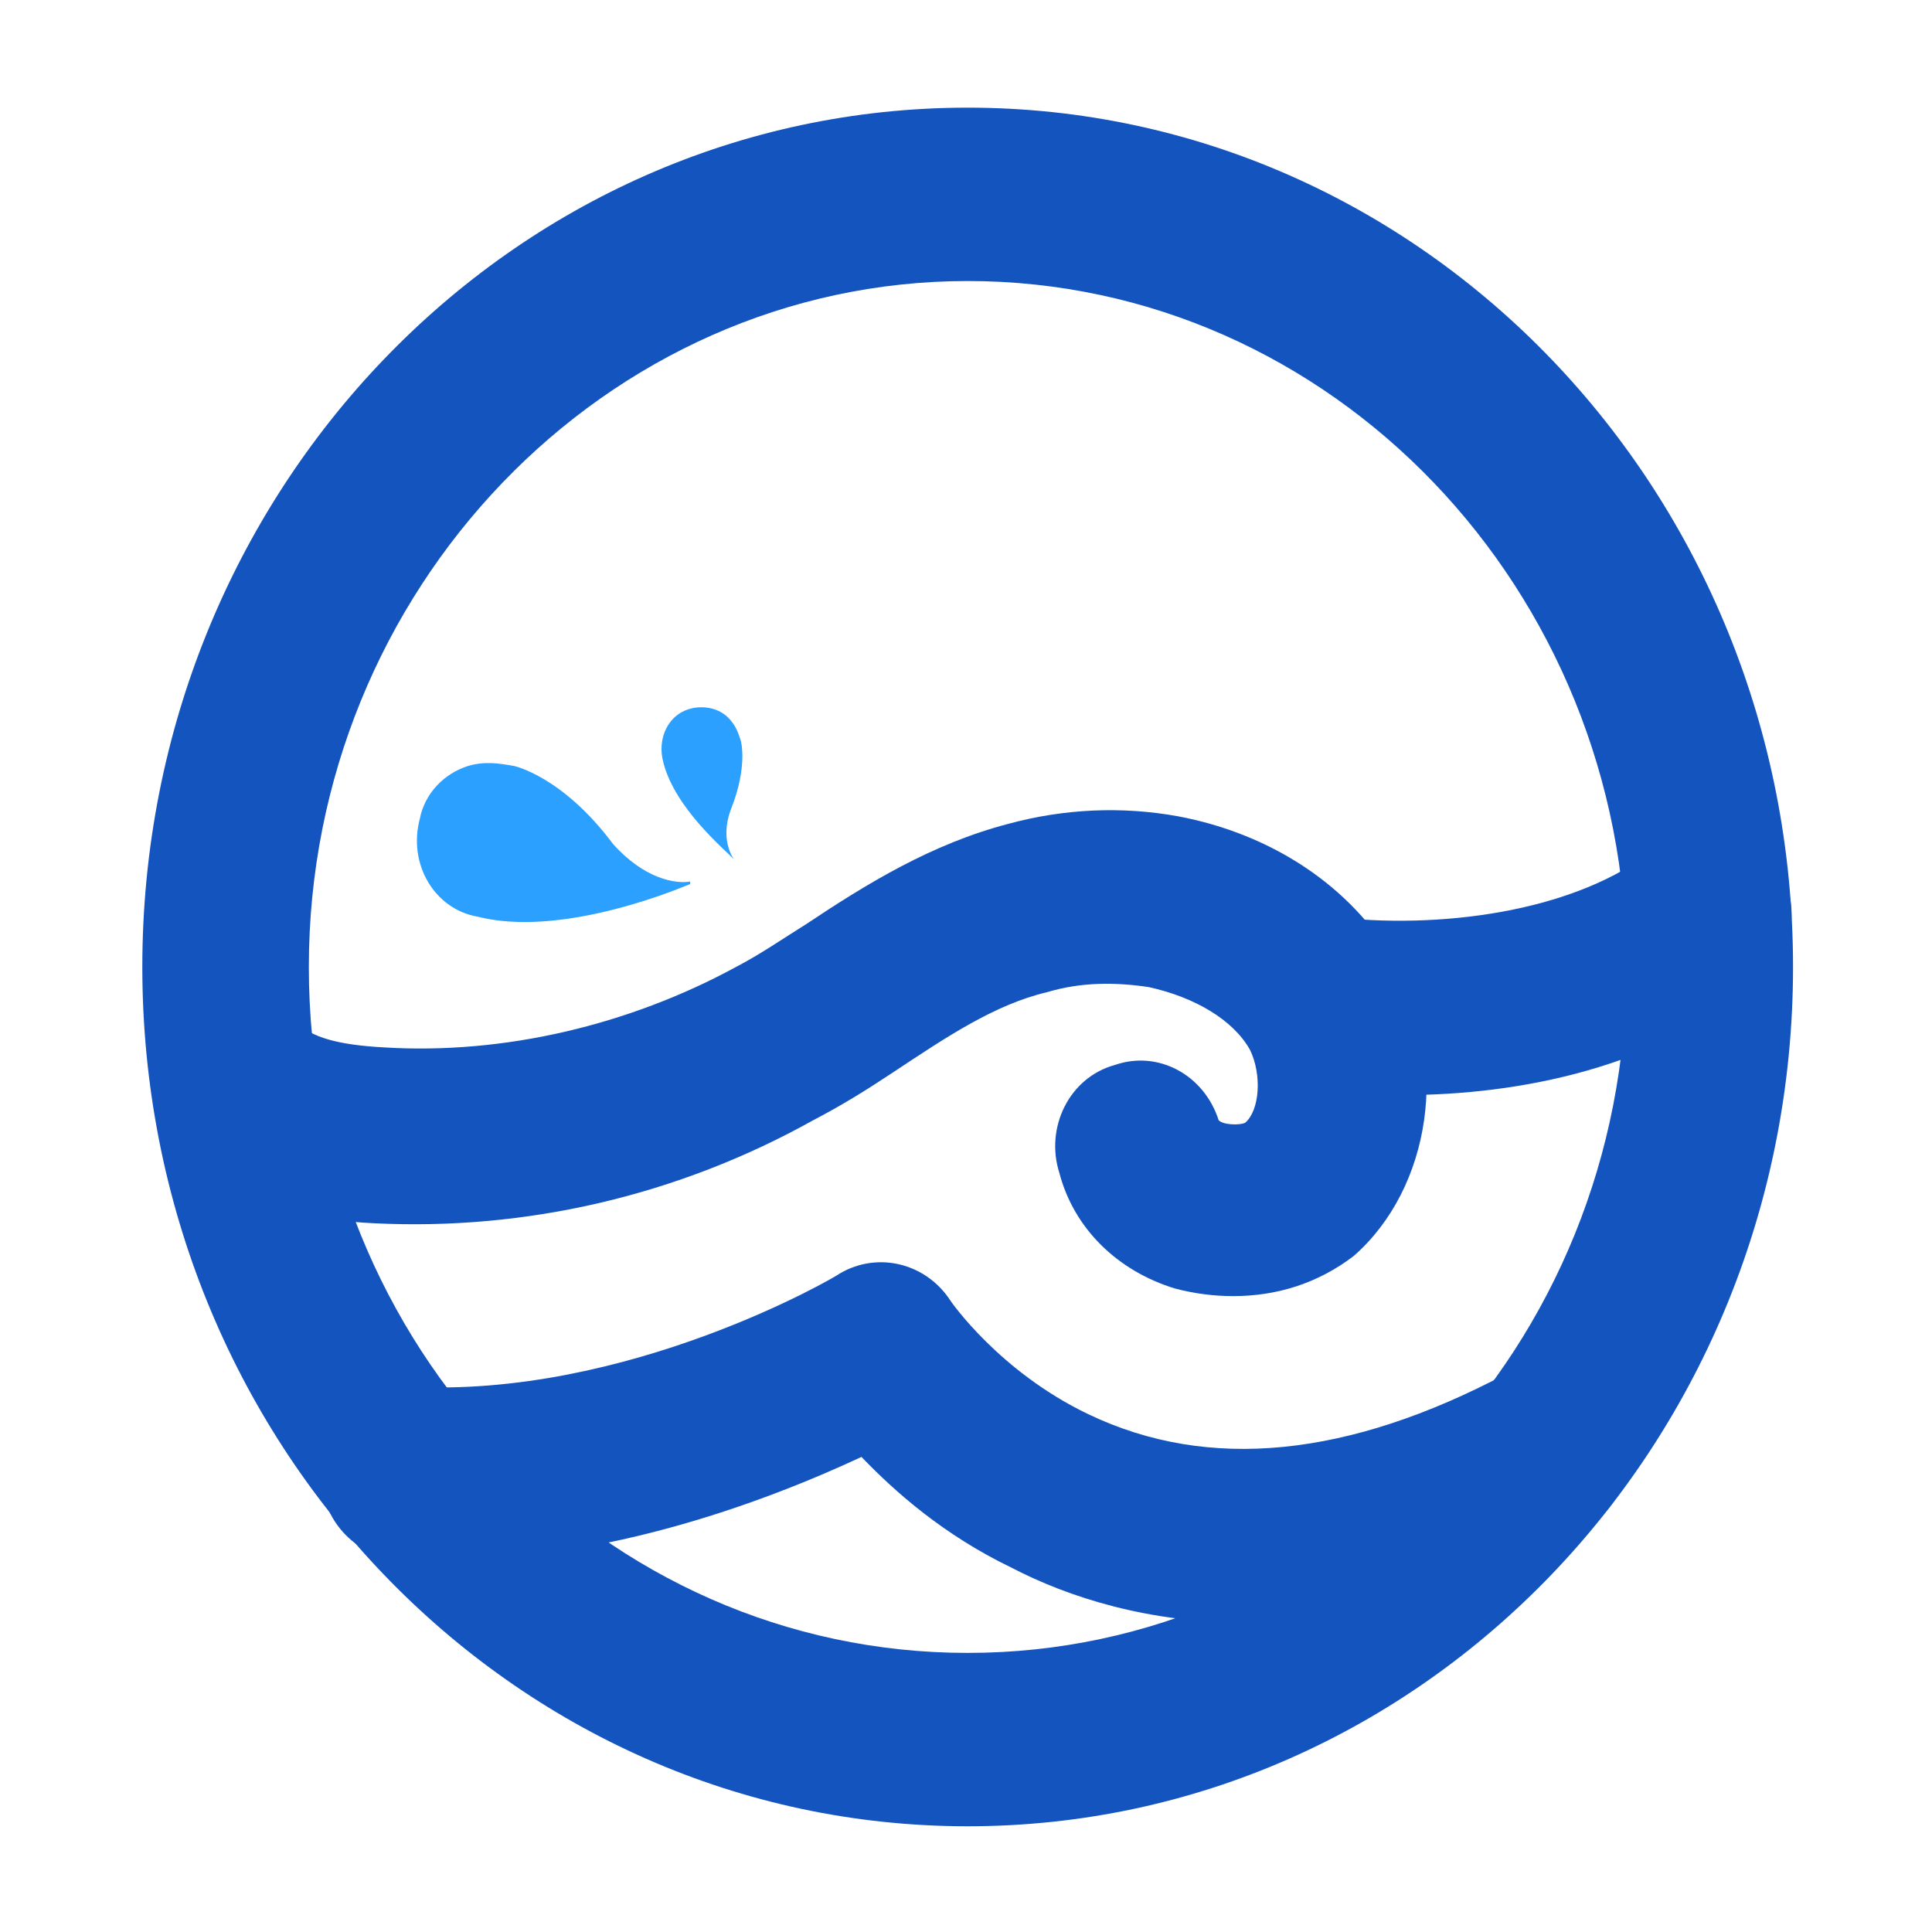 <?xml version="1.0" encoding="UTF-8" standalone="no"?><!DOCTYPE svg PUBLIC "-//W3C//DTD SVG 1.1//EN"
        "http://www.w3.org/Graphics/SVG/1.1/DTD/svg11.dtd">
<svg width="100%" height="100%" viewBox="0 0 2500 2500" version="1.1" xmlns="http://www.w3.org/2000/svg"
     xml:space="preserve"
     style="fill-rule:evenodd;clip-rule:evenodd;stroke-linejoin:round;stroke-miterlimit:2;"><g><g id="shape_NKttCNbuGM"><g id="svg_4"><rect id="svg_5" x="56.25" y="6.15" width="2391.83" height="2490.21" style="fill-opacity:0;"/><g
        id="svg_26"><g id="svg_1"><g id="svg_6"><g id="svg_7"><path id="svg_8" d="M1252.17,2363.19c-590.216,0 -1068.01,-497.446 -1068.01,-1111.94c-0,-614.492 477.794,-1111.94 1068.01,-1111.94c590.216,-0 1068.01,497.446 1068.01,1111.94c0,614.492 -477.794,1111.94 -1068.01,1111.94Zm-0,-1999.54c-468.426,0 -852.535,399.908 -852.535,887.6c0,490.943 380.987,887.6 852.535,887.6c471.548,-0 852.534,-396.657 852.534,-887.6c0,-487.692 -380.986,-887.6 -852.534,-887.6Z" style="fill:#1454be;fill-rule:nonzero;"/></g></g><g
        id="svg_9"><g id="svg_10"><path id="svg_11" d="M1595.68,1677.17c-24.983,-0 -49.965,-3.252 -74.948,-9.754c-74.948,-22.759 -131.159,-78.031 -149.896,-149.559c-18.737,-58.523 12.491,-123.549 71.825,-139.805c56.211,-19.508 115.545,13.005 134.282,71.528c6.246,6.503 28.105,6.503 34.351,3.251c18.737,-16.256 21.86,-61.774 6.246,-94.287c-21.86,-39.015 -71.825,-68.277 -131.159,-81.282c-43.72,-6.502 -87.44,-6.502 -131.159,6.503c-68.703,16.256 -131.16,58.523 -199.862,104.041c-34.351,22.759 -65.58,42.266 -103.054,61.774c-174.879,97.538 -371.617,143.056 -568.356,133.303c-71.825,-3.252 -174.879,-19.508 -249.827,-97.539c-43.72,-42.267 -43.72,-113.795 -3.123,-159.313c40.597,-45.518 109.3,-48.769 153.019,-3.251c18.737,19.508 53.088,29.262 112.422,32.513c156.142,9.754 318.53,-29.262 455.935,-104.041c31.228,-16.257 59.333,-35.764 90.562,-55.272c78.071,-52.02 162.387,-104.041 262.318,-130.051c71.825,-19.508 146.773,-22.759 218.599,-9.754c121.79,22.759 224.844,91.036 281.055,188.574c71.825,126.8 46.843,292.616 -53.088,380.4c-46.843,35.764 -99.931,52.021 -156.142,52.021Z" style="fill:#1454be;fill-rule:nonzero;"/></g></g><g
        id="svg_12"><g id="svg_13"><path id="svg_14" d="M1814.28,1417.07c-40.597,0 -81.194,-3.251 -118.668,-6.502c-59.334,-6.503 -99.931,-65.026 -93.685,-126.8c6.245,-61.775 62.456,-104.041 121.79,-97.539c131.159,16.257 315.407,-3.251 421.583,-91.036c46.843,-39.015 115.545,-29.261 149.896,19.508c37.474,48.769 28.106,120.297 -18.737,156.062c-131.159,110.543 -309.16,146.307 -462.179,146.307Z" style="fill:#1454be;fill-rule:nonzero;"/></g></g><g
        id="svg_15"><g id="svg_16"><path id="svg_17" d="M1611.29,2099.84c-124.913,0 -227.967,-32.513 -302.915,-71.528c-87.439,-42.267 -149.896,-97.538 -193.616,-143.056c-118.668,55.272 -349.758,146.307 -596.462,133.302c-59.334,-3.251 -106.176,-55.272 -103.053,-117.046c3.122,-61.774 53.088,-110.543 112.422,-107.292c284.178,16.256 555.865,-143.057 558.988,-146.308c49.965,-29.261 112.422,-13.005 143.65,35.764c0,0 62.457,91.036 178.002,146.308c156.142,74.779 337.266,55.272 540.251,-52.021c53.088,-29.261 118.667,-6.502 146.773,48.77c28.105,55.271 6.246,123.548 -46.843,152.81c-165.51,87.784 -312.283,120.297 -437.197,120.297Z" style="fill:#1454be;fill-rule:nonzero;"/></g></g><g
        id="svg_18"><path id="svg_19" d="M793.109,1091.94c-65.58,-87.784 -128.036,-100.79 -128.036,-100.79c-18.737,-3.251 -37.474,-6.502 -59.334,0c-31.229,9.754 -56.211,35.764 -62.457,68.277c-15.614,58.523 18.737,117.046 74.948,126.8c103.054,26.011 243.581,-29.261 274.81,-42.266l-0,-3.252c-18.737,3.252 -59.334,-3.251 -99.931,-48.769Z" style="fill:#2ba0ff;fill-rule:nonzero;"/></g><g
        id="svg_20"><path id="svg_21" d="M946.128,1046.42c21.86,-55.272 12.491,-87.784 12.491,-87.784c-3.123,-9.754 -6.245,-19.508 -15.614,-29.262c-12.491,-13.005 -31.228,-16.256 -46.843,-13.005c-31.228,6.502 -46.842,39.015 -37.474,71.528c15.615,58.523 78.071,110.544 90.563,123.549c-6.246,-9.754 -15.614,-32.513 -3.123,-65.026Z" style="fill:#2ba0ff;fill-rule:nonzero;"/></g></g></g></g></g></g></svg>